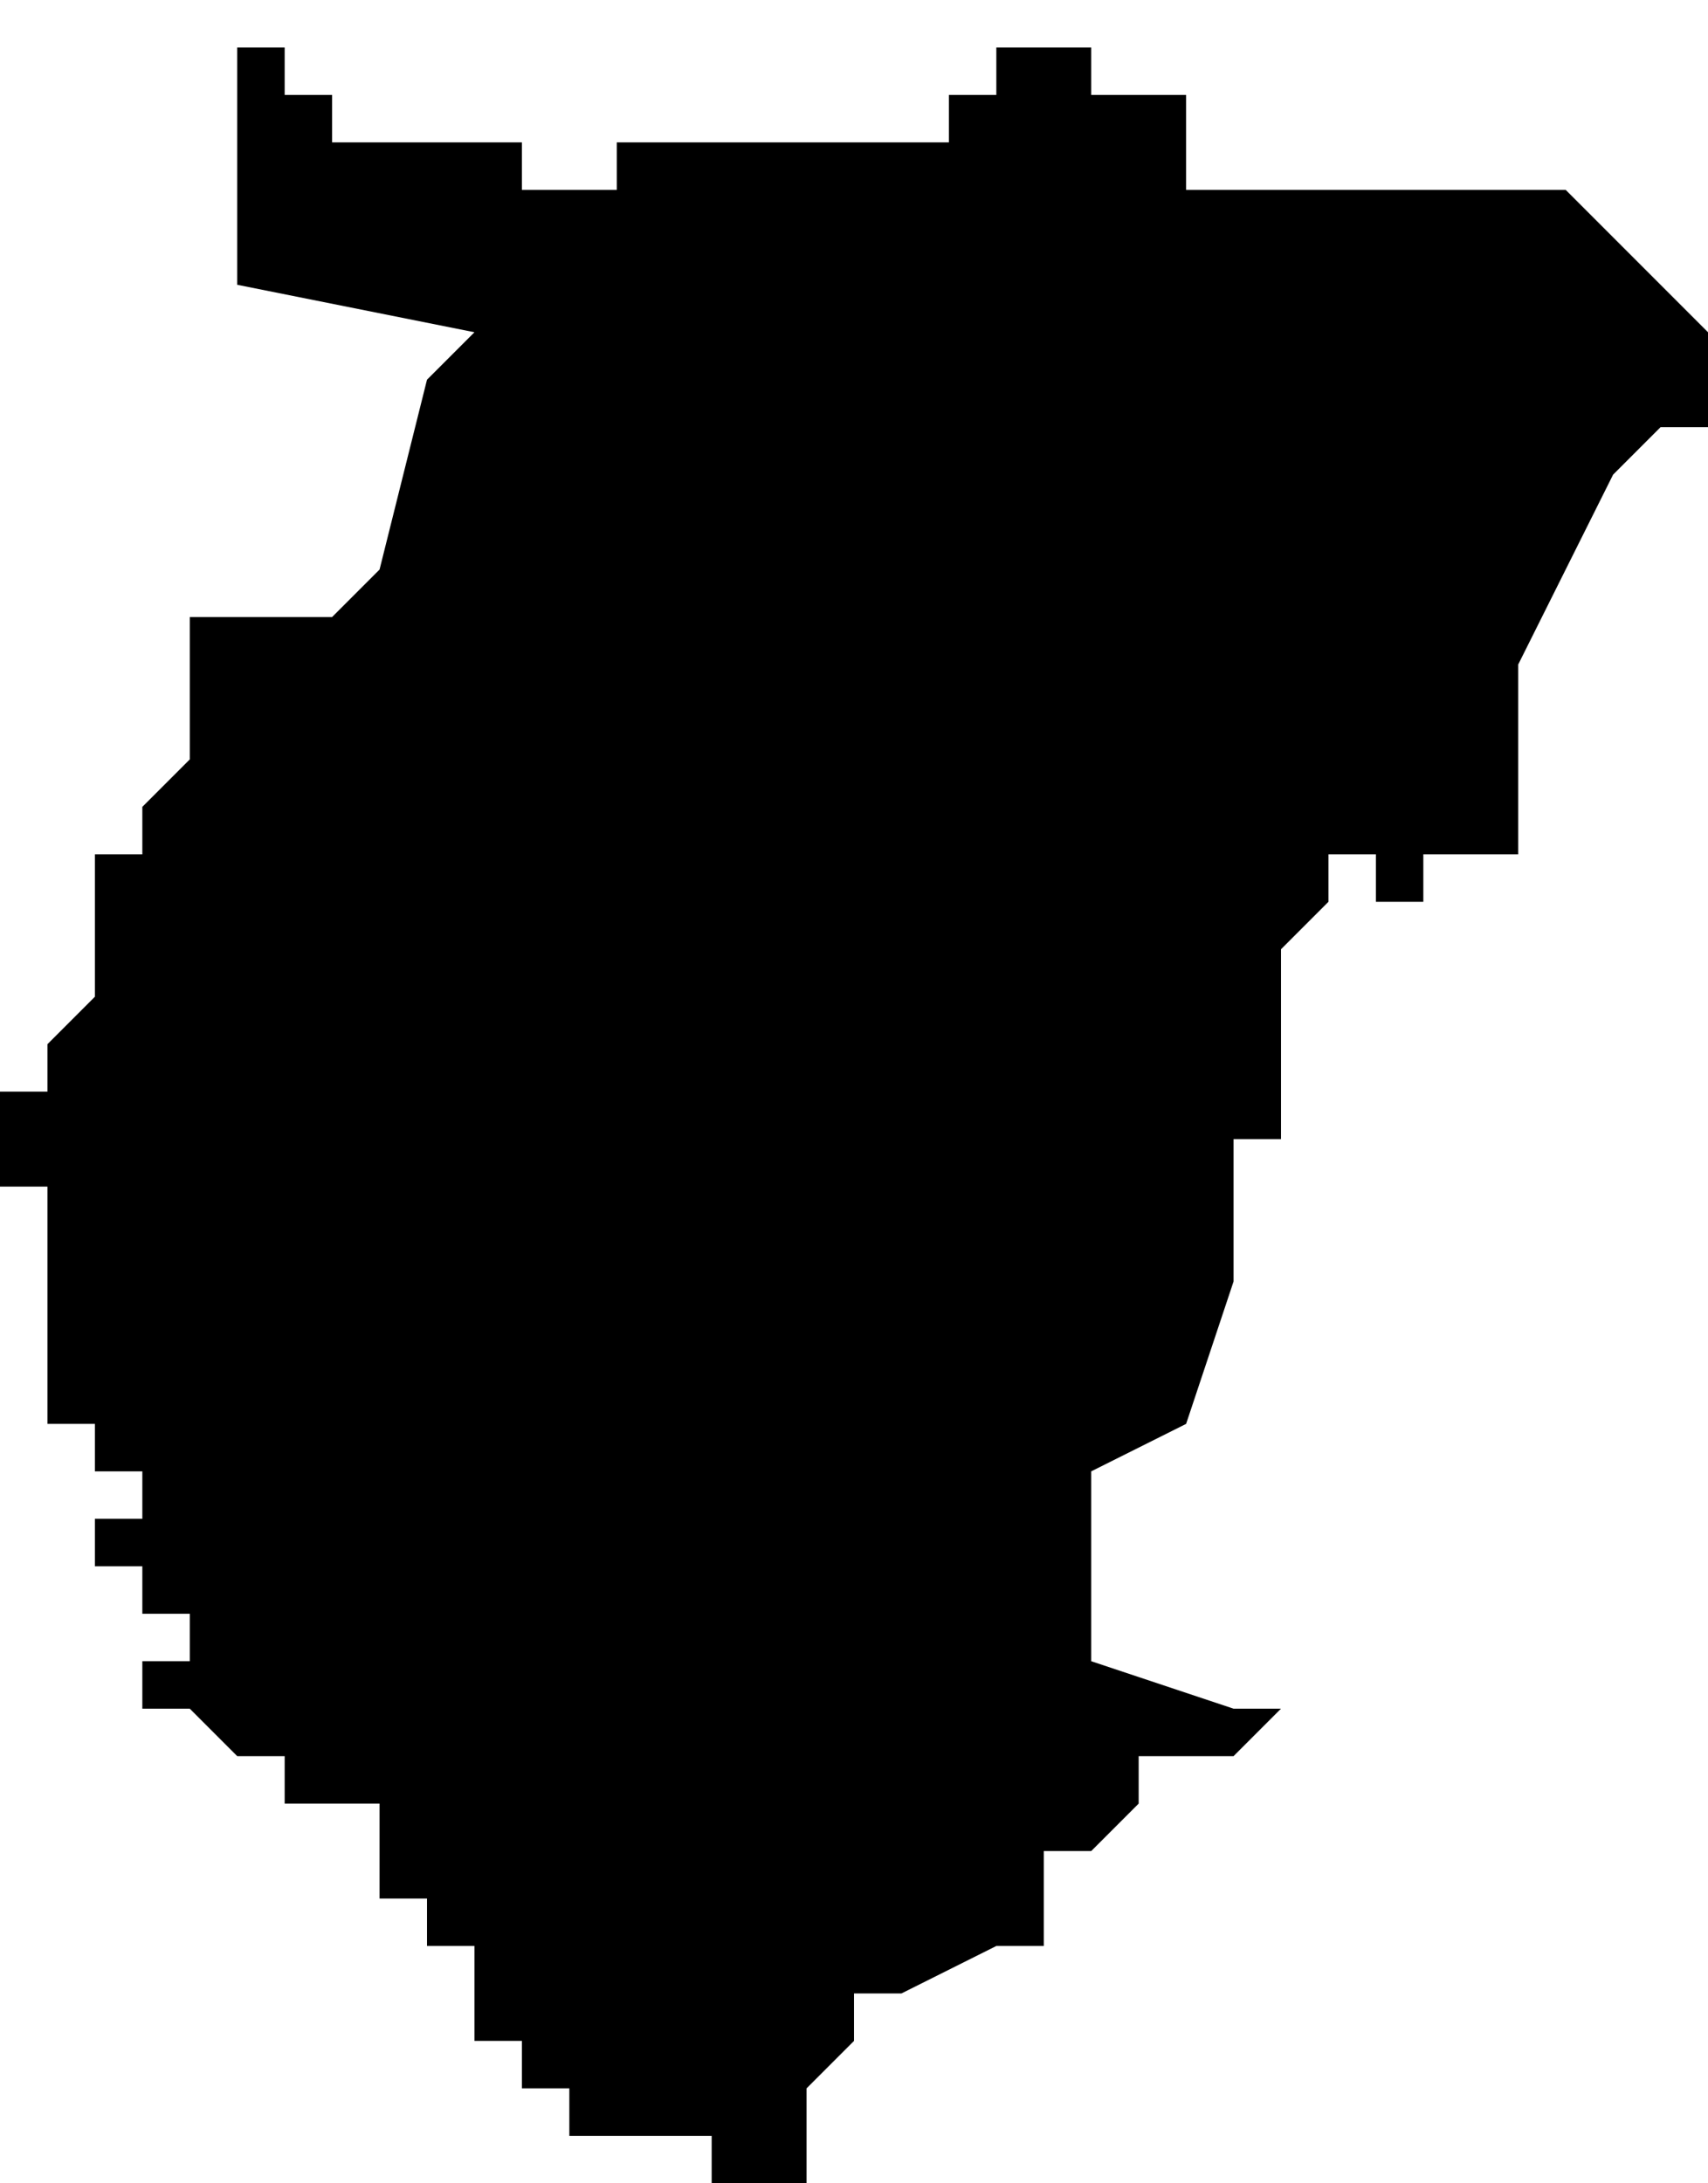 <?xml version="1.0" standalone="no"?><!DOCTYPE svg PUBLIC "-//W3C//DTD SVG 1.1//EN" "http://www.w3.org/Graphics/SVG/1.1/DTD/svg11.dtd"><svg xmlns="http://www.w3.org/2000/svg" viewBox="543 310 36 46" version = "1.1">
<g id="31402" ><path d="M 573,329 L 572,329 L 572,328 L 571,328 L 571,329 L 570,330 L 570,331 L 570,332 L 570,333 L 570,334 L 569,334 L 569,335 L 569,336 L 569,337 L 568,340 L 566,341 L 566,343 L 566,344 L 566,345 L 569,346 L 570,346 L 569,347 L 568,347 L 567,347 L 567,348 L 566,349 L 565,349 L 565,351 L 564,351 L 562,352 L 561,352 L 561,353 L 560,354 L 560,355 L 560,356 L 559,356 L 558,356 L 558,355 L 557,355 L 556,355 L 555,355 L 555,354 L 554,354 L 554,353 L 553,353 L 553,352 L 553,351 L 552,351 L 552,350 L 551,350 L 551,349 L 551,348 L 550,348 L 549,348 L 549,347 L 548,347 L 547,346 L 546,346 L 546,345 L 547,345 L 547,344 L 546,344 L 546,343 L 545,343 L 545,342 L 546,342 L 546,341 L 545,341 L 545,340 L 544,340 L 544,339 L 544,338 L 544,337 L 544,336 L 544,335 L 543,335 L 543,334 L 543,333 L 544,333 L 544,332 L 545,331 L 545,330 L 545,329 L 545,328 L 546,328 L 546,327 L 547,326 L 547,325 L 547,324 L 547,323 L 548,323 L 549,323 L 550,323 L 551,322 L 552,318 L 553,317 L 548,316 L 548,311 L 548,310 L 548,311 L 549,311 L 549,312 L 550,312 L 550,313 L 551,313 L 552,313 L 553,313 L 554,313 L 554,314 L 555,314 L 556,314 L 556,313 L 557,313 L 558,313 L 559,313 L 560,313 L 561,313 L 562,313 L 563,313 L 563,312 L 564,312 L 564,311 L 565,311 L 566,311 L 566,312 L 567,312 L 568,312 L 568,313 L 568,314 L 569,314 L 570,314 L 571,314 L 572,314 L 573,314 L 574,314 L 575,314 L 576,314 L 577,315 L 578,316 L 579,317 L 579,318 L 579,319 L 578,319 L 577,320 L 575,324 L 575,325 L 575,326 L 575,327 L 575,328 L 574,328 L 573,328 L 573,329 " /></g>
</svg>
